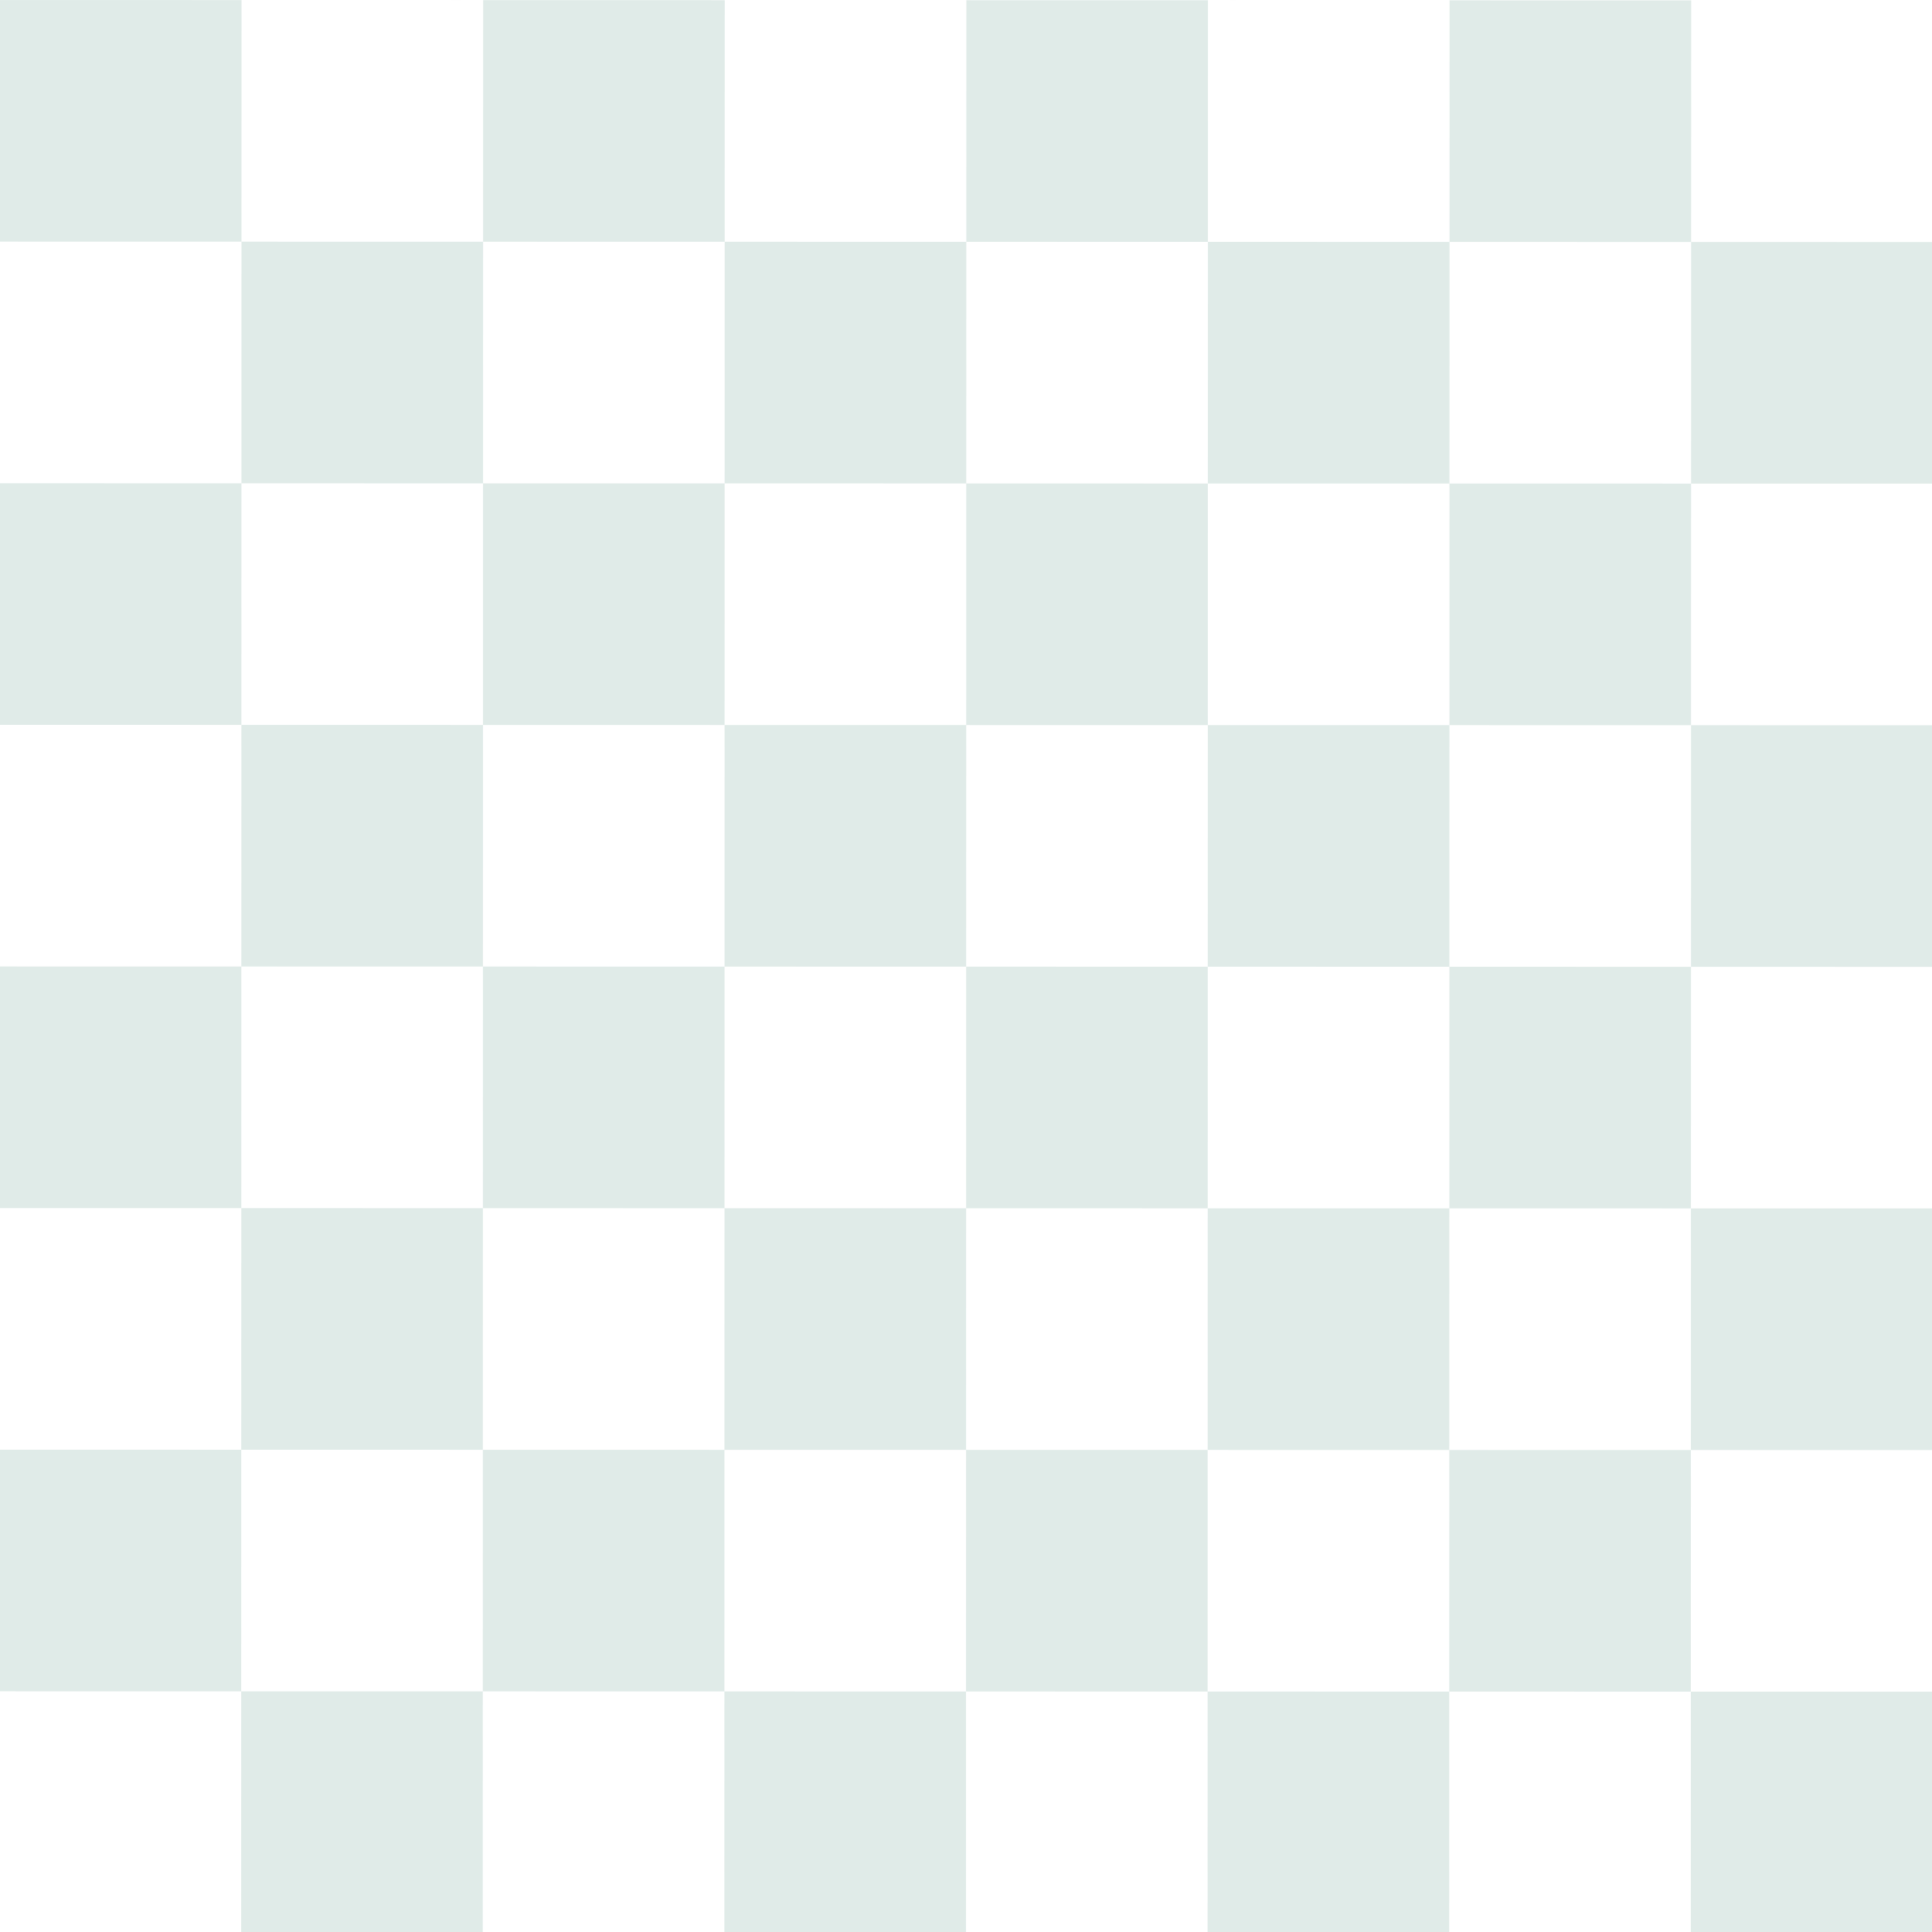 <?xml version="1.0" encoding="utf-8"?>
<svg width="160" height="160" viewBox="0 0 12 12" xmlns="http://www.w3.org/2000/svg">
  <g transform="matrix(0.682, 0.183, -0.183, 0.682, 4.005, 2.487)">
    <path d="M -4.479 -4.423 L -4.479 12.577 L -2.354 12.577 L -2.354 -4.423 L -4.479 -4.423 Z M -0.229 -4.423 L -0.229 12.577 L 1.896 12.577 L 1.896 -4.423 L -0.229 -4.423 Z M 4.021 -4.423 L 4.021 12.577 L 6.146 12.577 L 6.146 -4.423 L 4.021 -4.423 Z M 8.271 -4.423 L 8.271 12.577 L 10.396 12.577 L 10.396 -4.423 L 8.271 -4.423 Z M -4.479 -4.423 L 12.521 -4.423 L 12.521 -2.298 L -4.479 -2.298 L -4.479 -4.423 Z M -4.479 -0.173 L 12.521 -0.173 L 12.521 1.952 L -4.479 1.952 L -4.479 -0.173 Z M -4.479 4.077 L 12.521 4.077 L 12.521 6.202 L -4.479 6.202 L -4.479 4.077 Z M -4.479 8.327 L 12.521 8.327 L 12.521 10.452 L -4.479 10.452 L -4.479 8.327 Z" fill-rule="evenodd" transform="matrix(0.259, 0.966, -0.966, 0.259, 6.918, -0.862)" style="fill: rgba(100, 158, 141, 0.2);"/>
  </g>
</svg>